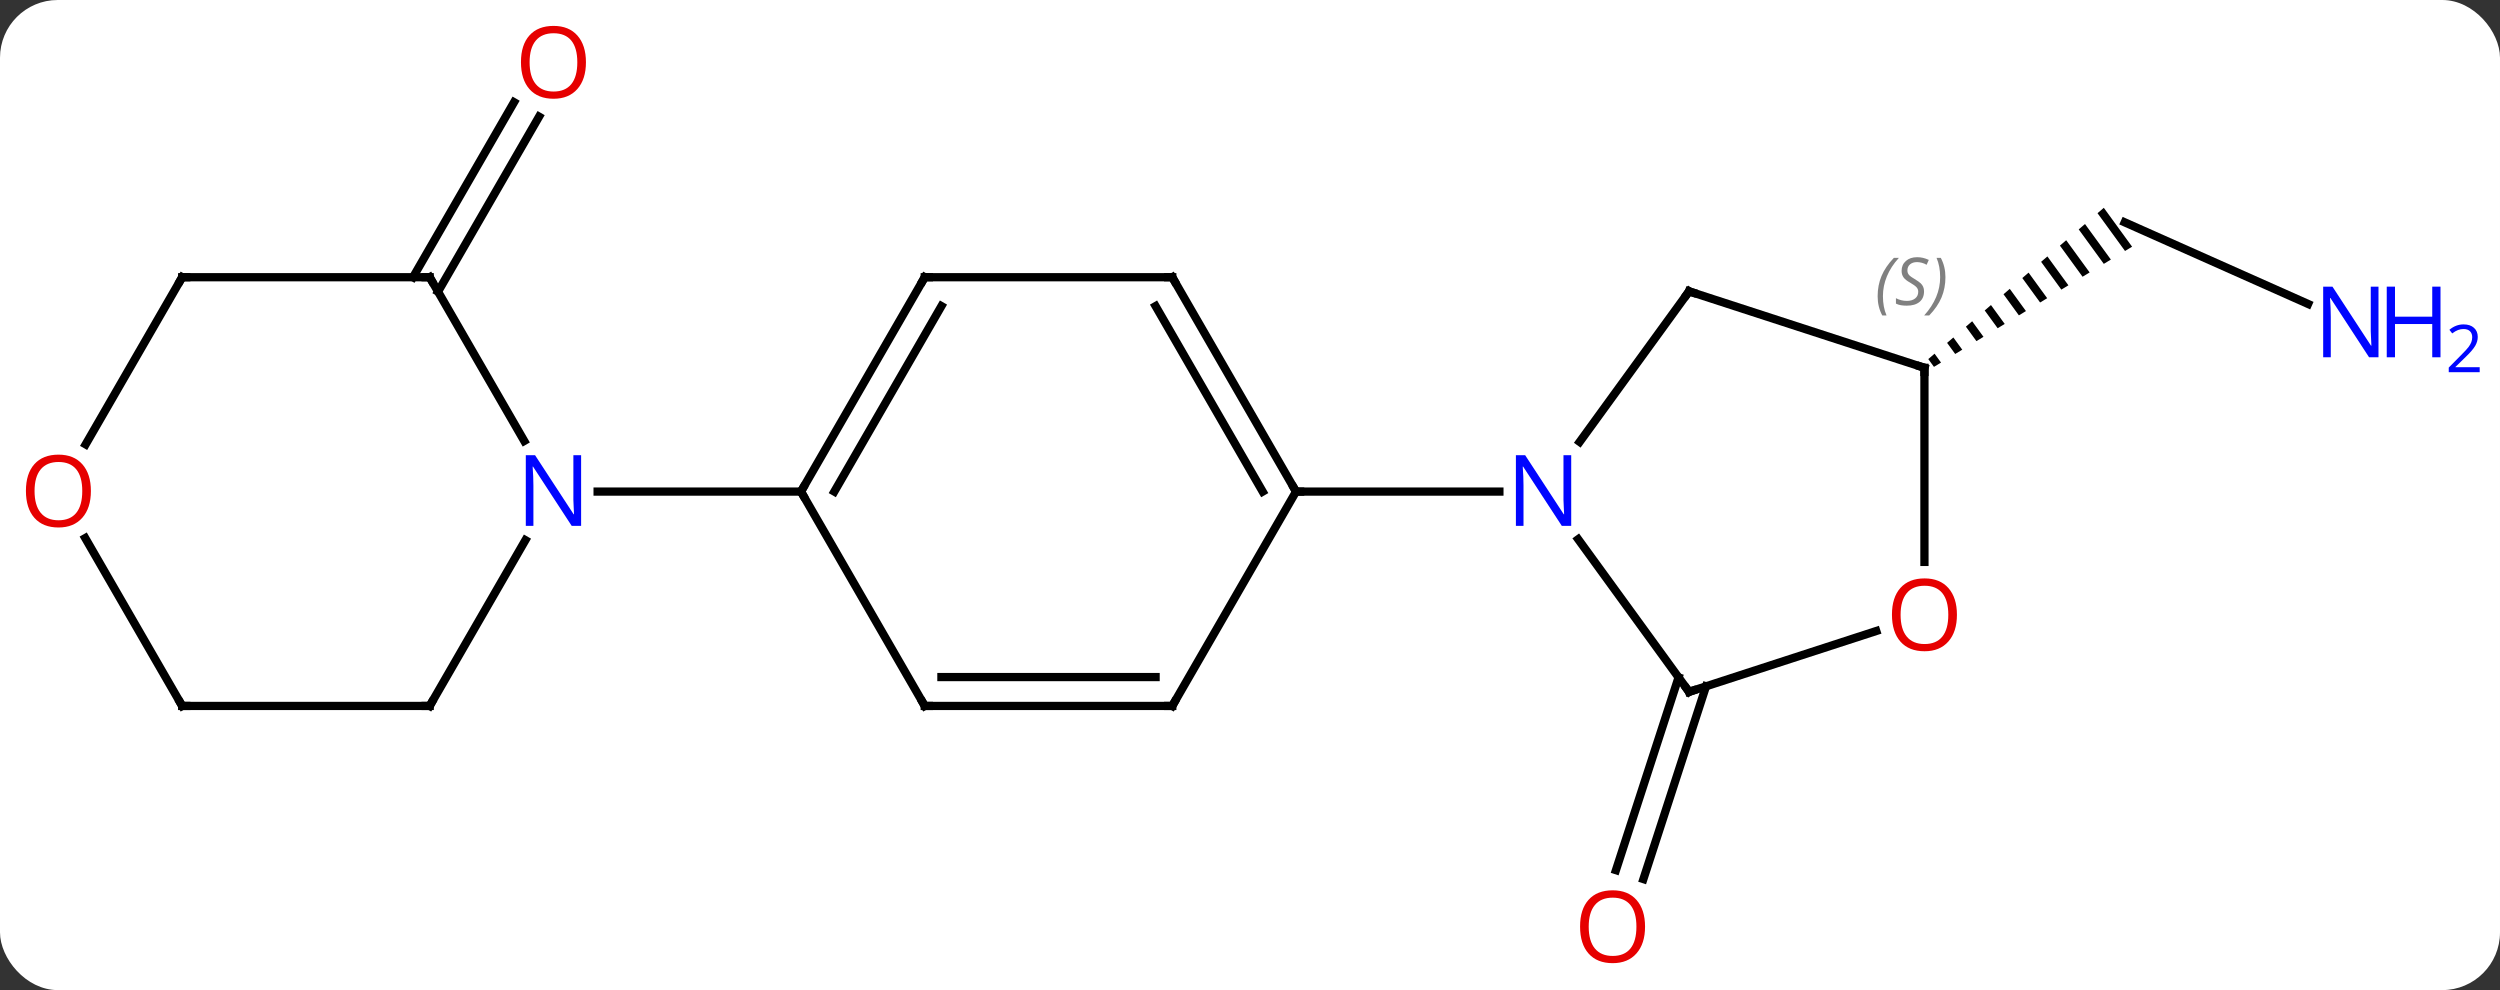 <svg width="303" viewBox="0 0 303 120" style="fill-opacity:1; color-rendering:auto; color-interpolation:auto; text-rendering:auto; stroke:black; stroke-linecap:square; stroke-miterlimit:10; shape-rendering:auto; stroke-opacity:1; fill:black; stroke-dasharray:none; font-weight:normal; stroke-width:1; font-family:'Open Sans'; font-style:normal; stroke-linejoin:miter; font-size:12; stroke-dashoffset:0; image-rendering:auto;" height="120" class="cas-substance-image" xmlns:xlink="http://www.w3.org/1999/xlink" xmlns="http://www.w3.org/2000/svg"><rect x="0" y="0" width="303" height="120" fill="#333333" stroke="none"/><svg class="cas-substance-single-component"><rect y="0" x="0" width="303" stroke="none" ry="7" rx="7" height="120" fill="white" class="cas-substance-group"/><svg y="0" x="0" width="303" viewBox="0 0 303 120" style="fill:black;" height="120" class="cas-substance-single-component-image"><svg><g><g transform="translate(146,60)" style="text-rendering:geometricPrecision; color-rendering:optimizeQuality; color-interpolation:linearRGB; stroke-linecap:butt; image-rendering:optimizeQuality;"><line y2="23.182" y1="46.545" x2="60.77" x1="53.18" style="fill:none;"/><line y2="22.1" y1="45.464" x2="57.441" x1="49.851" style="fill:none;"/><line y2="-23.159" y1="-33.054" x2="133.742" x1="111.516" style="fill:none;"/><path style="stroke:none;" d="M108.98 -34.815 L108.22 -34.16 L111.552 -29.58 L112.41 -30.1 L108.98 -34.815 ZM106.701 -32.85 L105.941 -32.196 L108.98 -28.019 L109.837 -28.539 L109.837 -28.539 L106.701 -32.85 ZM104.422 -30.886 L103.662 -30.231 L103.662 -30.231 L106.406 -26.459 L107.264 -26.979 L104.422 -30.886 ZM102.143 -28.922 L101.383 -28.267 L103.834 -24.899 L103.834 -24.899 L104.691 -25.419 L102.143 -28.922 ZM99.864 -26.957 L99.104 -26.302 L101.261 -23.338 L102.118 -23.858 L99.864 -26.957 ZM97.585 -24.993 L96.825 -24.338 L96.825 -24.338 L98.688 -21.778 L99.545 -22.298 L97.585 -24.993 ZM95.306 -23.028 L94.546 -22.373 L94.546 -22.373 L96.115 -20.218 L96.972 -20.738 L95.306 -23.028 ZM93.027 -21.064 L92.267 -20.409 L92.267 -20.409 L93.542 -18.657 L93.542 -18.657 L94.399 -19.177 L93.027 -21.064 ZM90.748 -19.099 L89.988 -18.444 L90.969 -17.097 L90.969 -17.097 L91.826 -17.617 L90.748 -19.099 ZM88.469 -17.135 L87.709 -16.48 L88.396 -15.536 L89.253 -16.056 L88.469 -17.135 Z"/><line y2="-26.4" y1="-47.61" x2="-95.942" x1="-83.697" style="fill:none;"/><line y2="-24.65" y1="-45.86" x2="-92.911" x1="-80.666" style="fill:none;"/><line y2="-24.69" y1="-6.444" x2="58.713" x1="45.456" style="fill:none;"/><line y2="23.85" y1="5.354" x2="58.713" x1="45.274" style="fill:none;"/><line y2="-0.42" y1="-0.42" x2="11.079" x1="35.727" style="fill:none;"/><line y2="-15.42" y1="-24.69" x2="87.243" x1="58.713" style="fill:none;"/><line y2="16.477" y1="23.85" x2="81.403" x1="58.713" style="fill:none;"/><line y2="8.103" y1="-15.42" x2="87.243" x1="87.243" style="fill:none;"/><line y2="-26.4" y1="-0.42" x2="-3.921" x1="11.079" style="fill:none;"/><line y2="-22.9" y1="-0.42" x2="-5.942" x1="7.037" style="fill:none;"/><line y2="25.56" y1="-0.42" x2="-3.921" x1="11.079" style="fill:none;"/><line y2="-26.4" y1="-26.4" x2="-33.921" x1="-3.921" style="fill:none;"/><line y2="25.56" y1="25.56" x2="-33.921" x1="-3.921" style="fill:none;"/><line y2="22.06" y1="22.06" x2="-31.9" x1="-5.942" style="fill:none;"/><line y2="-0.42" y1="-26.4" x2="-48.921" x1="-33.921" style="fill:none;"/><line y2="-0.42" y1="-22.9" x2="-44.88" x1="-31.9" style="fill:none;"/><line y2="-0.42" y1="25.56" x2="-48.921" x1="-33.921" style="fill:none;"/><line y2="-0.42" y1="-0.42" x2="-73.569" x1="-48.921" style="fill:none;"/><line y2="-26.4" y1="-6.558" x2="-93.921" x1="-82.465" style="fill:none;"/><line y2="25.56" y1="5.468" x2="-93.921" x1="-82.321" style="fill:none;"/><line y2="-26.4" y1="-26.4" x2="-123.921" x1="-93.921" style="fill:none;"/><line y2="25.56" y1="25.56" x2="-123.921" x1="-93.921" style="fill:none;"/><line y2="-6.142" y1="-26.4" x2="-135.618" x1="-123.921" style="fill:none;"/><line y2="5.216" y1="25.56" x2="-135.667" x1="-123.921" style="fill:none;"/></g><g transform="translate(146,60)" style="fill:rgb(230,0,0); text-rendering:geometricPrecision; color-rendering:optimizeQuality; image-rendering:optimizeQuality; font-family:'Open Sans'; stroke:rgb(230,0,0); color-interpolation:linearRGB;"><path style="stroke:none;" d="M53.38 52.313 Q53.38 54.375 52.341 55.555 Q51.302 56.735 49.459 56.735 Q47.568 56.735 46.537 55.571 Q45.505 54.406 45.505 52.297 Q45.505 50.203 46.537 49.055 Q47.568 47.906 49.459 47.906 Q51.318 47.906 52.349 49.078 Q53.38 50.25 53.38 52.313 ZM46.552 52.313 Q46.552 54.047 47.295 54.953 Q48.037 55.86 49.459 55.86 Q50.88 55.86 51.607 54.961 Q52.334 54.063 52.334 52.313 Q52.334 50.578 51.607 49.688 Q50.88 48.797 49.459 48.797 Q48.037 48.797 47.295 49.696 Q46.552 50.594 46.552 52.313 Z"/><path style="fill:rgb(0,5,255); stroke:none;" d="M142.273 -16.697 L141.132 -16.697 L136.444 -23.884 L136.398 -23.884 Q136.491 -22.619 136.491 -21.572 L136.491 -16.697 L135.569 -16.697 L135.569 -25.259 L136.694 -25.259 L141.366 -18.103 L141.413 -18.103 Q141.413 -18.259 141.366 -19.119 Q141.319 -19.978 141.335 -20.353 L141.335 -25.259 L142.273 -25.259 L142.273 -16.697 Z"/><path style="fill:rgb(0,5,255); stroke:none;" d="M149.788 -16.697 L148.788 -16.697 L148.788 -20.728 L144.273 -20.728 L144.273 -16.697 L143.273 -16.697 L143.273 -25.259 L144.273 -25.259 L144.273 -21.619 L148.788 -21.619 L148.788 -25.259 L149.788 -25.259 L149.788 -16.697 Z"/><path style="fill:rgb(0,5,255); stroke:none;" d="M154.538 -14.887 L150.788 -14.887 L150.788 -15.45 L152.288 -16.965 Q152.976 -17.653 153.194 -17.95 Q153.413 -18.247 153.523 -18.528 Q153.632 -18.809 153.632 -19.137 Q153.632 -19.59 153.358 -19.856 Q153.085 -20.122 152.585 -20.122 Q152.241 -20.122 151.921 -20.005 Q151.601 -19.887 151.21 -19.59 L150.866 -20.028 Q151.648 -20.684 152.585 -20.684 Q153.382 -20.684 153.843 -20.27 Q154.304 -19.856 154.304 -19.169 Q154.304 -18.622 153.999 -18.09 Q153.694 -17.559 152.851 -16.747 L151.601 -15.528 L151.601 -15.497 L154.538 -15.497 L154.538 -14.887 Z"/><path style="stroke:none;" d="M-74.984 -52.453 Q-74.984 -50.391 -76.023 -49.211 Q-77.062 -48.031 -78.905 -48.031 Q-80.796 -48.031 -81.827 -49.196 Q-82.859 -50.36 -82.859 -52.469 Q-82.859 -54.563 -81.827 -55.711 Q-80.796 -56.86 -78.905 -56.86 Q-77.046 -56.86 -76.015 -55.688 Q-74.984 -54.516 -74.984 -52.453 ZM-81.812 -52.453 Q-81.812 -50.719 -81.069 -49.813 Q-80.327 -48.906 -78.905 -48.906 Q-77.484 -48.906 -76.757 -49.805 Q-76.03 -50.703 -76.03 -52.453 Q-76.03 -54.188 -76.757 -55.078 Q-77.484 -55.969 -78.905 -55.969 Q-80.327 -55.969 -81.069 -55.071 Q-81.812 -54.172 -81.812 -52.453 Z"/><path style="fill:rgb(0,5,255); stroke:none;" d="M44.431 3.736 L43.29 3.736 L38.602 -3.451 L38.556 -3.451 Q38.649 -2.186 38.649 -1.139 L38.649 3.736 L37.727 3.736 L37.727 -4.826 L38.852 -4.826 L43.524 2.33 L43.571 2.33 Q43.571 2.174 43.524 1.314 Q43.477 0.455 43.493 0.08 L43.493 -4.826 L44.431 -4.826 L44.431 3.736 Z"/></g><g transform="translate(146,60)" style="stroke-linecap:butt; text-rendering:geometricPrecision; color-rendering:optimizeQuality; image-rendering:optimizeQuality; font-family:'Open Sans'; color-interpolation:linearRGB; stroke-miterlimit:5;"><path style="fill:none;" d="M58.419 -24.285 L58.713 -24.69 L59.188 -24.535"/><path style="fill:none;" d="M58.419 23.445 L58.713 23.85 L59.188 23.695"/><path style="fill:none;" d="M86.767 -15.575 L87.243 -15.42 L87.243 -14.92"/></g><g transform="translate(146,60)" style="stroke-linecap:butt; font-size:8.4px; fill:gray; text-rendering:geometricPrecision; image-rendering:optimizeQuality; color-rendering:optimizeQuality; font-family:'Open Sans'; font-style:italic; stroke:gray; color-interpolation:linearRGB; stroke-miterlimit:5;"><path style="stroke:none;" d="M81.57 -24.094 Q81.57 -25.422 82.039 -26.547 Q82.508 -27.672 83.539 -28.75 L84.148 -28.75 Q83.18 -27.688 82.695 -26.516 Q82.211 -25.344 82.211 -24.109 Q82.211 -22.781 82.648 -21.766 L82.133 -21.766 Q81.57 -22.797 81.57 -24.094 ZM87.193 -24.688 Q87.193 -23.859 86.646 -23.406 Q86.099 -22.953 85.099 -22.953 Q84.693 -22.953 84.38 -23.008 Q84.068 -23.062 83.787 -23.203 L83.787 -23.859 Q84.412 -23.531 85.115 -23.531 Q85.74 -23.531 86.115 -23.828 Q86.49 -24.125 86.49 -24.641 Q86.49 -24.953 86.287 -25.18 Q86.084 -25.406 85.521 -25.734 Q84.927 -26.062 84.701 -26.391 Q84.474 -26.719 84.474 -27.172 Q84.474 -27.906 84.99 -28.367 Q85.505 -28.828 86.349 -28.828 Q86.724 -28.828 87.06 -28.75 Q87.396 -28.672 87.771 -28.5 L87.505 -27.906 Q87.255 -28.062 86.935 -28.148 Q86.615 -28.234 86.349 -28.234 Q85.818 -28.234 85.498 -27.961 Q85.177 -27.688 85.177 -27.219 Q85.177 -27.016 85.248 -26.867 Q85.318 -26.719 85.459 -26.586 Q85.599 -26.453 86.021 -26.203 Q86.584 -25.859 86.787 -25.664 Q86.99 -25.469 87.091 -25.234 Q87.193 -25 87.193 -24.688 ZM89.787 -26.406 Q89.787 -25.078 89.311 -23.945 Q88.834 -22.812 87.819 -21.766 L87.209 -21.766 Q89.147 -23.922 89.147 -26.406 Q89.147 -27.734 88.709 -28.75 L89.225 -28.75 Q89.787 -27.688 89.787 -26.406 Z"/></g><g transform="translate(146,60)" style="stroke-linecap:butt; fill:rgb(230,0,0); text-rendering:geometricPrecision; color-rendering:optimizeQuality; image-rendering:optimizeQuality; font-family:'Open Sans'; stroke:rgb(230,0,0); color-interpolation:linearRGB; stroke-miterlimit:5;"><path style="stroke:none;" d="M91.18 14.51 Q91.18 16.572 90.141 17.752 Q89.102 18.932 87.259 18.932 Q85.368 18.932 84.337 17.767 Q83.305 16.603 83.305 14.494 Q83.305 12.4 84.337 11.252 Q85.368 10.103 87.259 10.103 Q89.118 10.103 90.149 11.275 Q91.18 12.447 91.18 14.51 ZM84.352 14.51 Q84.352 16.244 85.095 17.15 Q85.837 18.057 87.259 18.057 Q88.68 18.057 89.407 17.158 Q90.134 16.26 90.134 14.51 Q90.134 12.775 89.407 11.885 Q88.68 10.994 87.259 10.994 Q85.837 10.994 85.095 11.893 Q84.352 12.791 84.352 14.51 Z"/><path style="fill:none; stroke:black;" d="M10.829 -0.853 L11.079 -0.42 L11.579 -0.42"/><path style="fill:none; stroke:black;" d="M-3.671 -25.967 L-3.921 -26.4 L-4.421 -26.4"/><path style="fill:none; stroke:black;" d="M-3.671 25.127 L-3.921 25.56 L-4.421 25.56"/><path style="fill:none; stroke:black;" d="M-33.421 -26.4 L-33.921 -26.4 L-34.171 -25.967"/><path style="fill:none; stroke:black;" d="M-33.421 25.56 L-33.921 25.56 L-34.171 25.127"/><path style="fill:none; stroke:black;" d="M-48.671 -0.853 L-48.921 -0.42 L-48.671 0.013"/><path style="fill:rgb(0,5,255); stroke:none;" d="M-75.569 3.736 L-76.71 3.736 L-81.398 -3.451 L-81.444 -3.451 Q-81.351 -2.186 -81.351 -1.139 L-81.351 3.736 L-82.273 3.736 L-82.273 -4.826 L-81.148 -4.826 L-76.476 2.33 L-76.429 2.33 Q-76.429 2.174 -76.476 1.314 Q-76.523 0.455 -76.507 0.08 L-76.507 -4.826 L-75.569 -4.826 L-75.569 3.736 Z"/><path style="fill:none; stroke:black;" d="M-93.671 -25.967 L-93.921 -26.4 L-94.421 -26.4"/><path style="fill:none; stroke:black;" d="M-93.671 25.127 L-93.921 25.56 L-94.421 25.56"/><path style="fill:none; stroke:black;" d="M-123.421 -26.4 L-123.921 -26.4 L-124.171 -25.967"/><path style="fill:none; stroke:black;" d="M-123.421 25.56 L-123.921 25.56 L-124.171 25.127"/><path style="stroke:none;" d="M-134.983 -0.49 Q-134.983 1.572 -136.023 2.752 Q-137.062 3.932 -138.905 3.932 Q-140.796 3.932 -141.827 2.768 Q-142.858 1.603 -142.858 -0.506 Q-142.858 -2.6 -141.827 -3.748 Q-140.796 -4.897 -138.905 -4.897 Q-137.046 -4.897 -136.015 -3.725 Q-134.983 -2.553 -134.983 -0.49 ZM-141.812 -0.49 Q-141.812 1.244 -141.069 2.15 Q-140.327 3.057 -138.905 3.057 Q-137.483 3.057 -136.757 2.158 Q-136.03 1.26 -136.03 -0.49 Q-136.03 -2.225 -136.757 -3.115 Q-137.483 -4.006 -138.905 -4.006 Q-140.327 -4.006 -141.069 -3.107 Q-141.812 -2.209 -141.812 -0.49 Z"/></g></g></svg></svg></svg></svg>